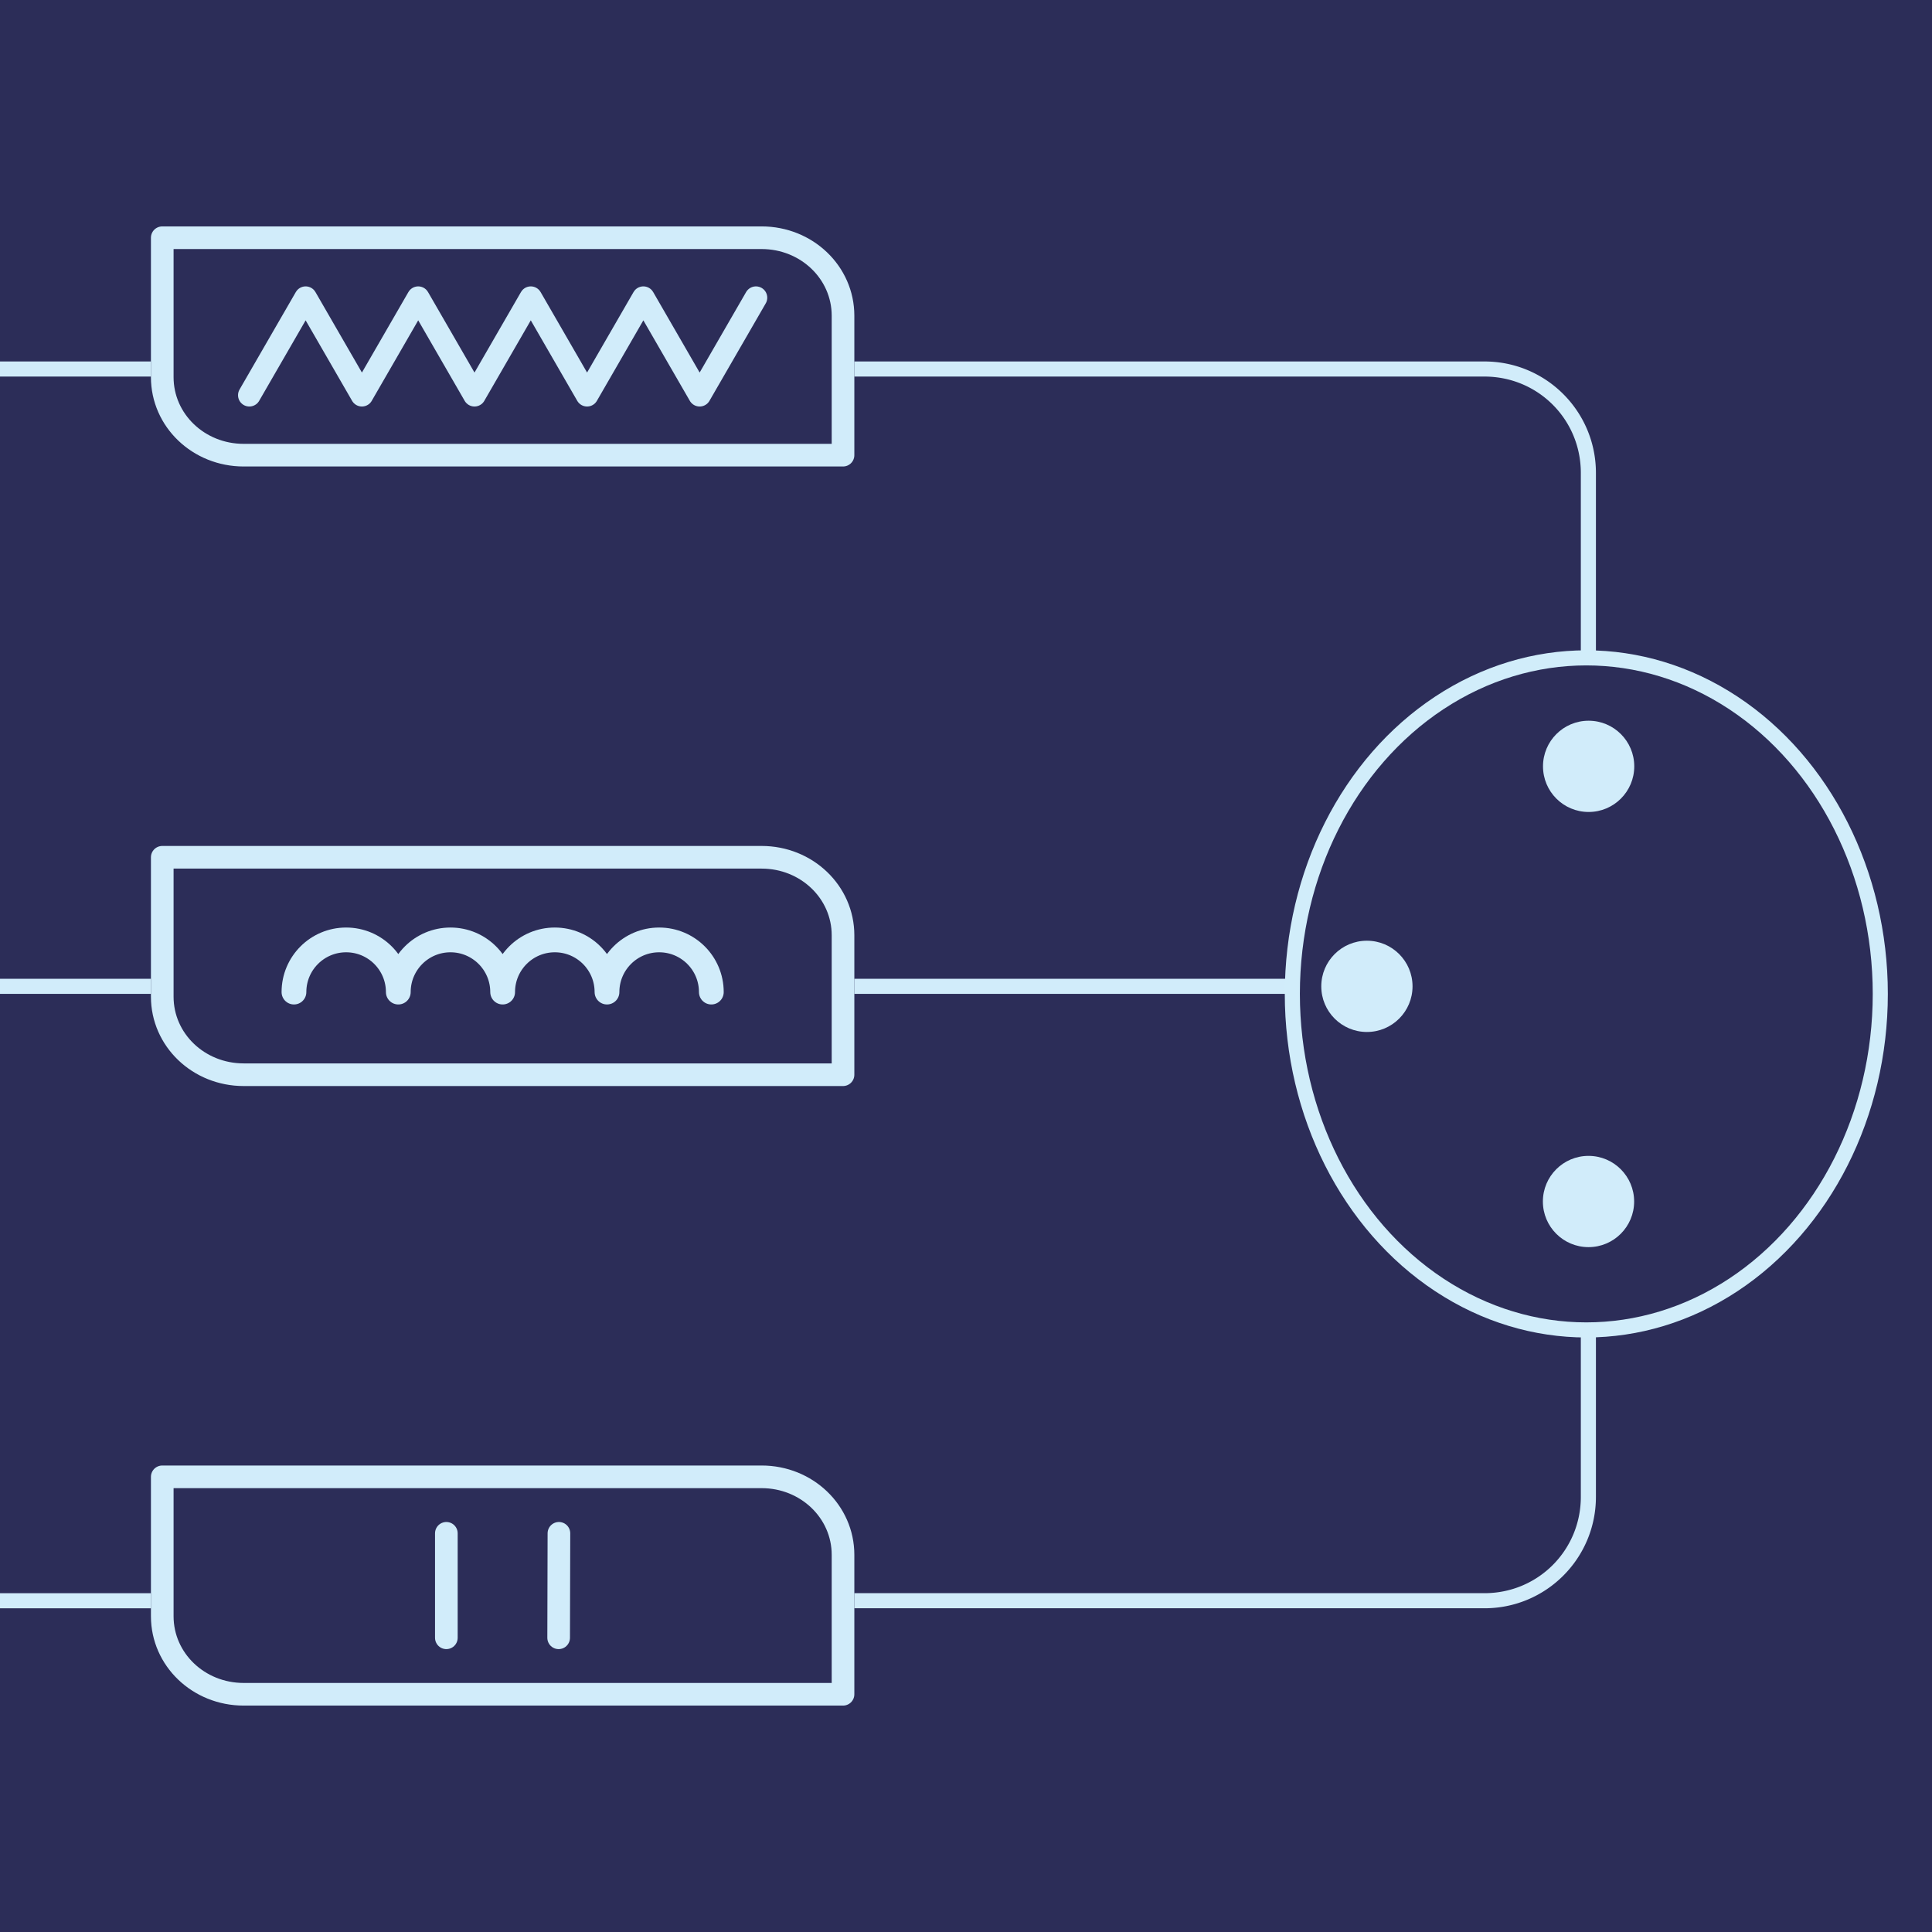 <?xml version="1.0" encoding="UTF-8" standalone="no"?>
<!-- Created with Inkscape (http://www.inkscape.org/) -->

<svg
   width="256mm"
   height="256mm"
   viewBox="0 0 256 256"
   version="1.1"
   id="svg3363"
   inkscape:version="1.2.1 (9c6d41e410, 2022-07-14)"
   sodipodi:docname="circuit-sim.svg"
   inkscape:export-filename="circuit-sim.png"
   inkscape:export-xdpi="96"
   inkscape:export-ydpi="96"
   xmlns:inkscape="http://www.inkscape.org/namespaces/inkscape"
   xmlns:sodipodi="http://sodipodi.sourceforge.net/DTD/sodipodi-0.dtd"
   xmlns="http://www.w3.org/2000/svg"
   xmlns:svg="http://www.w3.org/2000/svg">
  <sodipodi:namedview
     id="namedview3365"
     pagecolor="#ffffff"
     bordercolor="#000000"
     borderopacity="0.25"
     inkscape:showpageshadow="2"
     inkscape:pageopacity="0.0"
     inkscape:pagecheckerboard="0"
     inkscape:deskcolor="#d1d1d1"
     inkscape:document-units="mm"
     showgrid="false"
     showguides="false"
     inkscape:zoom="0.5253601"
     inkscape:cx="335.00831"
     inkscape:cy="536.77468"
     inkscape:window-width="1281"
     inkscape:window-height="1013"
     inkscape:window-x="0"
     inkscape:window-y="0"
     inkscape:window-maximized="0"
     inkscape:current-layer="layer1">
    <sodipodi:guide
       position="0,226"
       orientation="0,1"
       id="guide20303"
       inkscape:locked="false"
       inkscape:label=""
       inkscape:color="rgb(0,134,229)" />
    <sodipodi:guide
       position="0,30"
       orientation="0,1"
       id="guide21757"
       inkscape:locked="false"
       inkscape:label=""
       inkscape:color="rgb(0,134,229)" />
    <sodipodi:guide
       position="20,256"
       orientation="-1,0"
       id="guide22485"
       inkscape:locked="false"
       inkscape:label=""
       inkscape:color="rgb(0,134,229)" />
    <sodipodi:guide
       position="226,256"
       orientation="-1,0"
       id="guide23213"
       inkscape:locked="false"
       inkscape:label=""
       inkscape:color="rgb(0,134,229)" />
  </sodipodi:namedview>
  <defs
     id="defs3360" />
  <g
     inkscape:label="Layer 1"
     inkscape:groupmode="layer"
     id="layer1">
    <rect
       style="opacity:1;fill:#2c2d58;fill-opacity:1;stroke:none;stroke-width:2;stroke-linecap:round;stroke-linejoin:round;stroke-miterlimit:1;stroke-dasharray:none;stroke-opacity:1"
       id="rect29078"
       width="256"
       height="256"
       x="0"
       y="0"
       ry="0" />
    <path
       id="rect3484"
       style="fill:none;stroke:#d1ecfa;stroke-width:3;stroke-linejoin:round;stroke-miterlimit:1;stroke-dasharray:none;stroke-opacity:1;fill-opacity:1"
       d="M 111.705,60.312 V 41.838 c 0,-5.727 -4.812,-10.338 -10.789,-10.338 H 21.5 v 18.474 c 0,5.727 4.812,10.338 10.789,10.338 z" />
    <path
       id="rect3904"
       style="color:#000000;fill:#000000;stroke-linejoin:round;stroke-miterlimit:1"
       d="m 282.583,297.698 v 2 h 83.494 c 7.092,0 12.769,5.678 12.769,12.77 v 135.668 c 0,7.092 -5.677,12.77 -12.769,12.77 H 282.583 v 2 h 83.494 c 8.166,0 14.769,-6.604 14.769,-14.77 V 312.468 c 0,-8.166 -6.604,-14.77 -14.769,-14.77 z" />
    <path
       style="fill:none;fill-opacity:1;stroke:#d1ecfa;stroke-width:3;stroke-linecap:round;stroke-linejoin:round;stroke-miterlimit:1;stroke-dasharray:none;stroke-opacity:1"
       d="M 33.04,52.365 40.498,39.447 47.956,52.365 55.415,39.447 62.873,52.365 70.332,39.447 77.79,52.365 85.248,39.447 92.707,52.365 100.165,39.447"
       id="path6828" />
    <path
       id="path9008"
       style="fill:none;stroke:#d1ecfa;stroke-width:3;stroke-linejoin:round;stroke-miterlimit:1;stroke-dasharray:none;stroke-opacity:1;fill-opacity:1"
       d="m 111.705,224.5 v -18.474 c 0,-5.727 -4.812,-10.338 -10.789,-10.338 H 21.5 v 18.474 c 0,5.727 4.812,10.338 10.789,10.338 z" />
    <g
       id="g20292"
       transform="translate(-0.404,34.412)"
       style="fill:none;fill-opacity:1;stroke:#d1ecfa;stroke-opacity:1">
      <path
         style="fill:none;fill-opacity:1;stroke:#d1ecfa;stroke-width:3;stroke-linecap:round;stroke-linejoin:round;stroke-miterlimit:1;stroke-dasharray:none;stroke-opacity:1"
         d="m 59.548,168.76 v 13.844"
         id="path9012"
         sodipodi:nodetypes="cc" />
      <path
         style="fill:none;fill-opacity:1;stroke:#d1ecfa;stroke-width:3;stroke-linecap:round;stroke-linejoin:round;stroke-miterlimit:1;stroke-dasharray:none;stroke-opacity:1"
         d="m 74.464,168.76 -0.036,13.844"
         id="path9014"
         sodipodi:nodetypes="cc" />
    </g>
    <path
       id="path11257"
       style="fill:none;stroke:#d1ecfa;stroke-width:3;stroke-linejoin:round;stroke-miterlimit:1;stroke-dasharray:none;stroke-opacity:1;fill-opacity:1"
       d="m 111.705,142.406 v -18.474 c 0,-5.727 -4.812,-10.338 -10.789,-10.338 H 21.5 v 18.474 c 0,5.727 4.812,10.338 10.789,10.338 z" />
    <path
       id="path15758"
       style="fill:none;fill-opacity:1;stroke:#d1ecfa;stroke-width:3.281;stroke-linecap:round;stroke-linejoin:round;stroke-miterlimit:1;stroke-dasharray:none;stroke-opacity:1"
       d="m 52.777,131.456 c -10e-6,-3.818 -3.095,-6.913 -6.913,-6.913 -3.818,10e-6 -6.913,3.095 -6.913,6.913 m 27.651,0 c -1e-5,-3.818 -3.095,-6.913 -6.913,-6.913 -3.818,10e-6 -6.913,3.095 -6.913,6.913 m 27.652,0 c -10e-6,-3.818 -3.095,-6.913 -6.913,-6.913 -3.818,-2.8e-4 -6.913,3.095 -6.913,6.913 m 27.652,0 c 0,-3.818 -3.095,-6.913 -6.913,-6.913 -3.818,10e-6 -6.913,3.095 -6.913,6.913"
       sodipodi:nodetypes="csccscccccsc" />
    <path
       id="rect24669"
       style="color:#000000;fill:#000000;stroke-linejoin:round;stroke-miterlimit:1"
       d="m 282.583,332.784 v 2 h 55.583 c 7.163,0 12.901,5.735 12.901,12.898 v 54.277 c 0,7.163 -5.737,12.898 -12.901,12.898 H 282.583 v 2 h 55.583 c 8.237,0 14.9,-6.662 14.9,-14.899 v -54.277 c 0,-8.237 -6.664,-14.898 -14.9,-14.898 z" />
    <rect
       style="fill:none;fill-opacity:1;stroke:none;stroke-width:2;stroke-linecap:round;stroke-linejoin:round;stroke-miterlimit:1;stroke-dasharray:none;stroke-opacity:1"
       id="rect26125"
       width="175.015"
       height="284.376"
       x="-13.662"
       y="-12.492"
       ry="13.77" />
    <path
       id="rect26123"
       style="color:#000000;fill:#d1ecfa;fill-opacity:1;stroke-linejoin:round;stroke-miterlimit:1"
       d="M 113.205 129.696 L 113.205 131.696 L 171.241 131.696 A 38.954 44.526 0 0 1 171.29 129.696 L 113.205 129.696 z " />
    <path
       id="path27605"
       style="color:#000000;fill:#d1ecfa;fill-opacity:1;stroke-linejoin:round;stroke-miterlimit:1"
       d="M 113.205 47.897 L 113.205 49.897 L 196.699 49.897 C 203.791 49.897 209.468 55.574 209.468 62.666 L 209.468 87.208 A 38.954 44.526 0 0 1 210.195 87.17 A 38.954 44.526 0 0 1 211.468 87.195 L 211.468 62.666 C 211.468 54.501 204.864 47.897 196.699 47.897 L 113.205 47.897 z M 211.468 176.156 A 38.954 44.526 0 0 1 210.195 176.223 A 38.954 44.526 0 0 1 209.468 176.185 L 209.468 198.334 C 209.468 205.426 203.791 211.104 196.699 211.104 L 113.205 211.104 L 113.205 213.104 L 196.699 213.104 C 204.864 213.104 211.468 206.5 211.468 198.334 L 211.468 176.156 z " />
    <path
       id="path28337"
       style="color:#000000;fill:#000000;stroke-linejoin:round;stroke-miterlimit:1"
       d="m 317.825,246.8 v 2 h 72.595 c 7.092,0 12.771,5.679 12.771,12.771 v 135.666 c 0,7.092 -5.679,12.77 -12.771,12.77 h -72.595 v 2 h 72.595 c 8.166,0 14.771,-6.604 14.771,-14.77 V 261.572 c 0,-8.166 -6.606,-14.771 -14.771,-14.771 z" />
    <ellipse
       style="fill:none;fill-opacity:1;stroke:#d1edfa;stroke-width:2;stroke-linecap:round;stroke-linejoin:round;stroke-miterlimit:1;stroke-dasharray:none;stroke-opacity:1"
       id="path28342"
       cx="210.195"
       cy="131.696"
       rx="38.954"
       ry="44.526" />
    <g
       id="g32781"
       style="stroke:none;stroke-opacity:1;fill:#d1ecfa;fill-opacity:1">
      <circle
         style="opacity:1;fill:#d1ecfa;fill-opacity:1;stroke:none;stroke-width:2;stroke-linecap:round;stroke-linejoin:round;stroke-miterlimit:1;stroke-dasharray:none;stroke-opacity:1"
         id="path28346"
         cx="210.502"
         cy="101.545"
         r="6.046" />
      <circle
         style="opacity:1;fill:#d1ecfa;fill-opacity:1;stroke:none;stroke-width:2;stroke-linecap:round;stroke-linejoin:round;stroke-miterlimit:1;stroke-dasharray:none;stroke-opacity:1"
         id="circle28348"
         cx="181.122"
         cy="130.696"
         r="6.046" />
      <circle
         style="opacity:1;fill:#d1ecfa;fill-opacity:1;stroke:none;stroke-width:2;stroke-linecap:round;stroke-linejoin:round;stroke-miterlimit:1;stroke-dasharray:none;stroke-opacity:1"
         id="circle28350"
         cx="210.486"
         cy="159.206"
         r="6.046" />
    </g>
    <path
       id="path34314"
       style="color:#000000;fill:#d1ecfa;fill-opacity:1;stroke-linejoin:round;stroke-miterlimit:1"
       d="m 20,129.696 v 2 h -58.036 a 38.954,44.526 0 0 0 -0.049,-2 z" />
    <path
       id="path34316"
       style="color:#000000;fill:#d1ecfa;fill-opacity:1;stroke-linejoin:round;stroke-miterlimit:1"
       d="m 20,47.897 v 2 h -83.494 c -7.092,0 -12.769,5.678 -12.769,12.77 v 24.542 a 38.954,44.526 0 0 0 -0.727,-0.038 38.954,44.526 0 0 0 -1.273,0.025 V 62.666 c 0,-8.166 6.604,-14.77 14.769,-14.77 z M -78.263,176.156 a 38.954,44.526 0 0 0 1.273,0.067 38.954,44.526 0 0 0 0.727,-0.038 v 22.15 c 0,7.092 5.677,12.77 12.769,12.77 H 20 v 2 h -83.494 c -8.165,0 -14.769,-6.604 -14.769,-14.77 z" />
  </g>
</svg>
